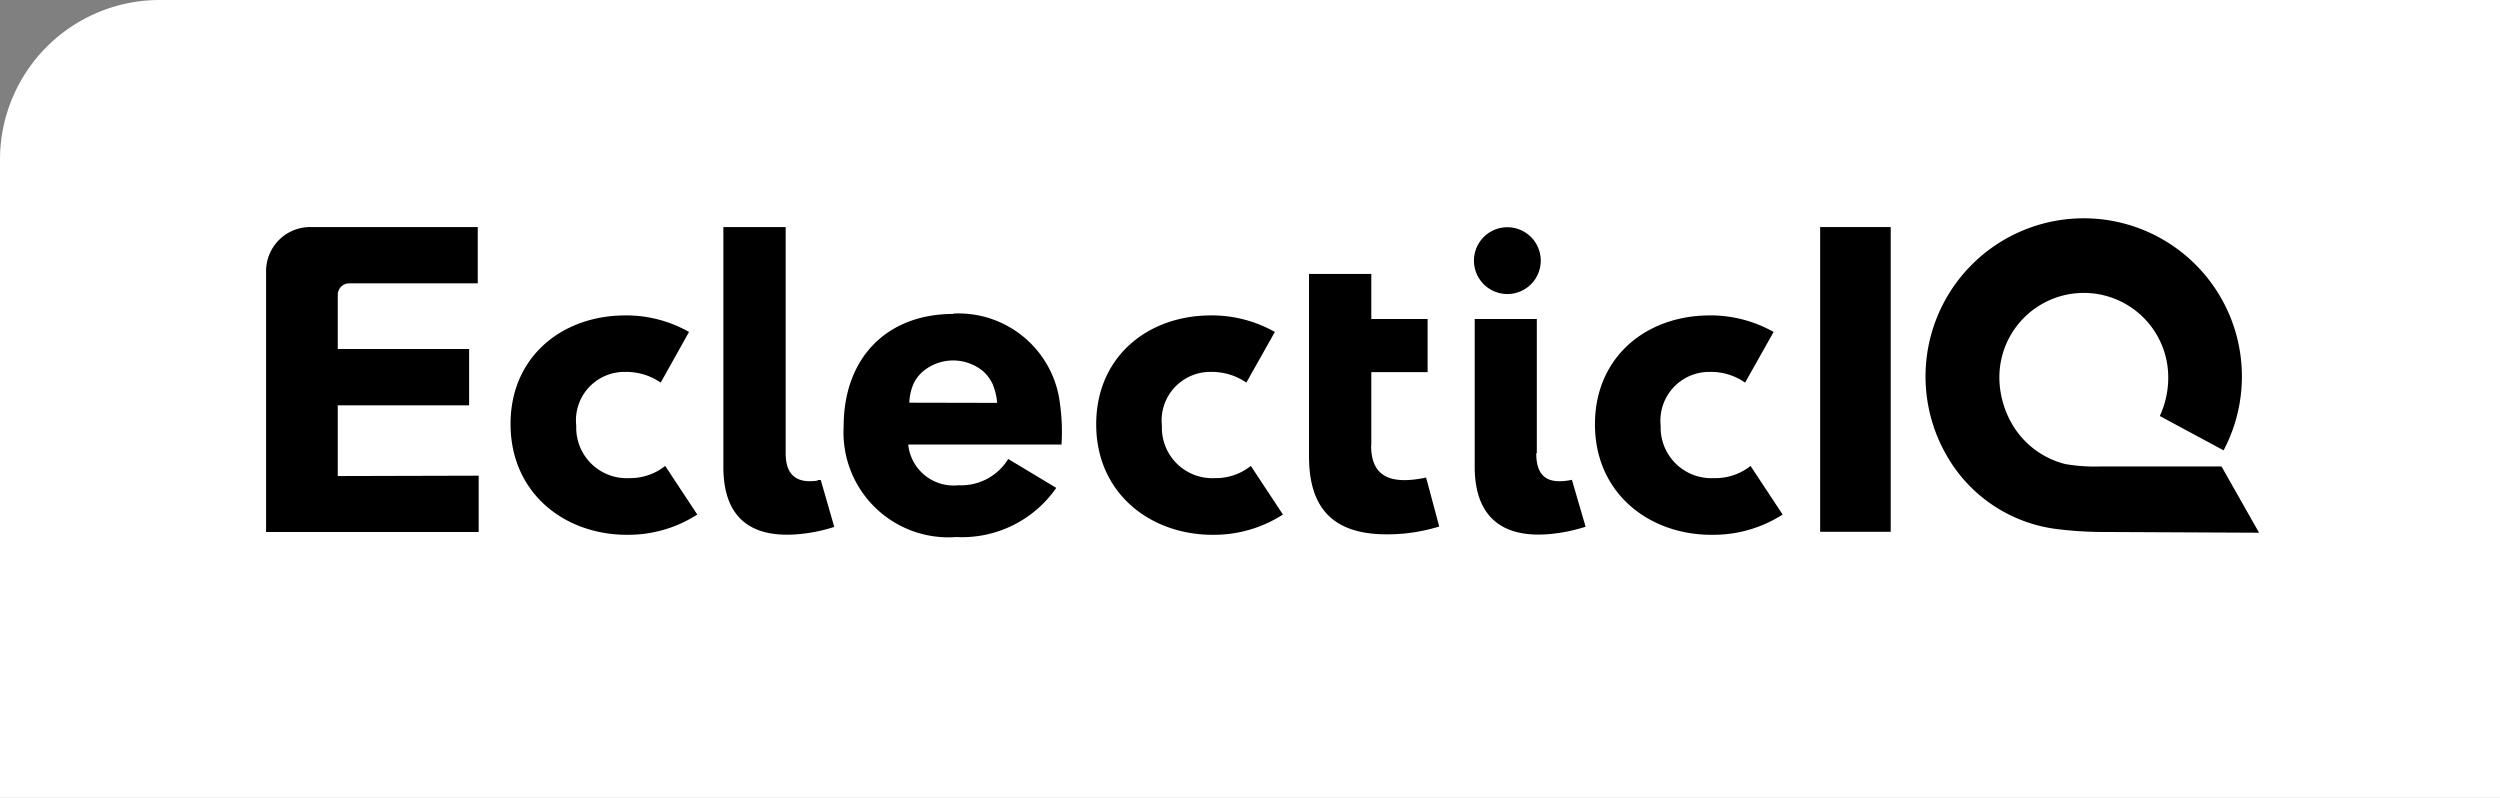 <svg xmlns="http://www.w3.org/2000/svg" xmlns:xlink="http://www.w3.org/1999/xlink" viewBox="0 0 133.23 42.52"><rect x="0" y="0" width="133.23" height="42.52" fill="#808080" stroke="none"/><defs><style>.a7ae6882-8077-4b8b-a573-c7924255f6be{fill:none;}.e647bb20-9e71-404c-b253-a0f596e3598b{clip-path:url(#a52847cf-0dc2-4714-ac00-3bca1df874b1);}.b281aebd-1086-47a8-86c2-019deed233b4{fill:#fff;}</style><clipPath id="a52847cf-0dc2-4714-ac00-3bca1df874b1" transform="translate(0 0)"><rect class="a7ae6882-8077-4b8b-a573-c7924255f6be" width="133.23" height="42.52"/></clipPath></defs><g id="b4cb9db4-a2a4-47b1-982b-a074daa3cd09" data-name="Layer 2"><g id="e448b2d0-7dbd-4d94-bb7a-36a509d228c3" data-name="Laag 1"><g class="e647bb20-9e71-404c-b253-a0f596e3598b"><path class="b281aebd-1086-47a8-86c2-019deed233b4" d="M133.23,42.52H0V8.5A8.51,8.51,0,0,1,8.5,0H133.23Z" transform="translate(0 0)"/><path d="M18,25.37V21.6h7v-3H18V15.71a.61.61,0,0,1,.61-.61h6.85v-3H16.53a2.35,2.35,0,0,0-2.35,2.35v13.9H25.51v-3Z" transform="translate(0 0)"/><path d="M33.54,25.48a2.69,2.69,0,0,1-2.83-2.79,2.58,2.58,0,0,1,2.6-2.87,3.23,3.23,0,0,1,1.9.57l1.51-2.7a6.79,6.79,0,0,0-3.51-.88c-3.36.05-6.08,2.3-6,5.94s3,5.81,6.34,5.75a6.78,6.78,0,0,0,3.61-1.08l-1.71-2.59a3,3,0,0,1-1.9.65" transform="translate(0 0)"/><path d="M50.81,16.73c-3.54,0-5.85,2.33-5.85,6a5.59,5.59,0,0,0,6,5.89A6.11,6.11,0,0,0,56.29,26l-2.56-1.54a2.94,2.94,0,0,1-2.65,1.4,2.43,2.43,0,0,1-2.68-2.17h8.17a11,11,0,0,0-.15-2.61,5.45,5.45,0,0,0-5.61-4.37m-2.35,4.75a2.76,2.76,0,0,1,.22-1,2,2,0,0,1,.51-.67,2.51,2.51,0,0,1,3.21,0,2.14,2.14,0,0,1,.5.68,3.28,3.28,0,0,1,.24,1Z" transform="translate(0 0)"/><path d="M64.75,25.48a2.69,2.69,0,0,1-2.83-2.79,2.59,2.59,0,0,1,2.6-2.87,3.23,3.23,0,0,1,1.9.57l1.52-2.7a6.85,6.85,0,0,0-3.52-.88c-3.36.05-6.07,2.3-6,5.94s3,5.81,6.34,5.75a6.78,6.78,0,0,0,3.61-1.08l-1.71-2.59a3,3,0,0,1-1.9.65" transform="translate(0 0)"/><path d="M73.08,23.74V19.83h3V17h-3V14.6H69.76v9.73c0,3.27,1.82,4.37,5,4.11a9.66,9.66,0,0,0,1.94-.38L76,25.45c-2,.42-2.93-.12-2.93-1.71" transform="translate(0 0)"/><path d="M81.9,24.16V17H78.59v7.88c0,2.87,1.71,4.07,4.91,3.45a9.06,9.06,0,0,0,1-.26l-.73-2.5c-1.3.27-1.9-.17-1.9-1.42" transform="translate(0 0)"/><path d="M91.33,25.48a2.7,2.7,0,0,1-2.83-2.79,2.6,2.6,0,0,1,2.61-2.87,3.17,3.17,0,0,1,1.89.57l1.52-2.7A6.85,6.85,0,0,0,91,16.81c-3.36.05-6.07,2.3-6,5.94s3,5.81,6.34,5.75A6.81,6.81,0,0,0,95,27.42l-1.71-2.59a3,3,0,0,1-1.91.65" transform="translate(0 0)"/><path d="M43.59,25.61c-1.1.17-1.72-.26-1.72-1.45V12.1H38.55V24.89c0,2.87,1.66,4.06,4.91,3.45a9.06,9.06,0,0,0,1-.26l-.72-2.5-.18,0" transform="translate(0 0)"/><path d="M80.33,15.67a1.78,1.78,0,1,0-1.78-1.78,1.78,1.78,0,0,0,1.78,1.78" transform="translate(0 0)"/><rect x="97" y="12.1" width="3.76" height="16.24"/><path d="M112.12,28.35a20,20,0,0,1-2.38-.14,7.88,7.88,0,0,1-6-3.94A8.43,8.43,0,1,1,118.5,24l-3.4-1.83a4.87,4.87,0,0,0,.45-2.06,4.48,4.48,0,1,0-9,0,5,5,0,0,0,.6,2.35,4.56,4.56,0,0,0,2.91,2.27,9.16,9.16,0,0,0,1.82.13h6.51l2,3.53Z" transform="translate(0 0)"/></g></g></g></svg>